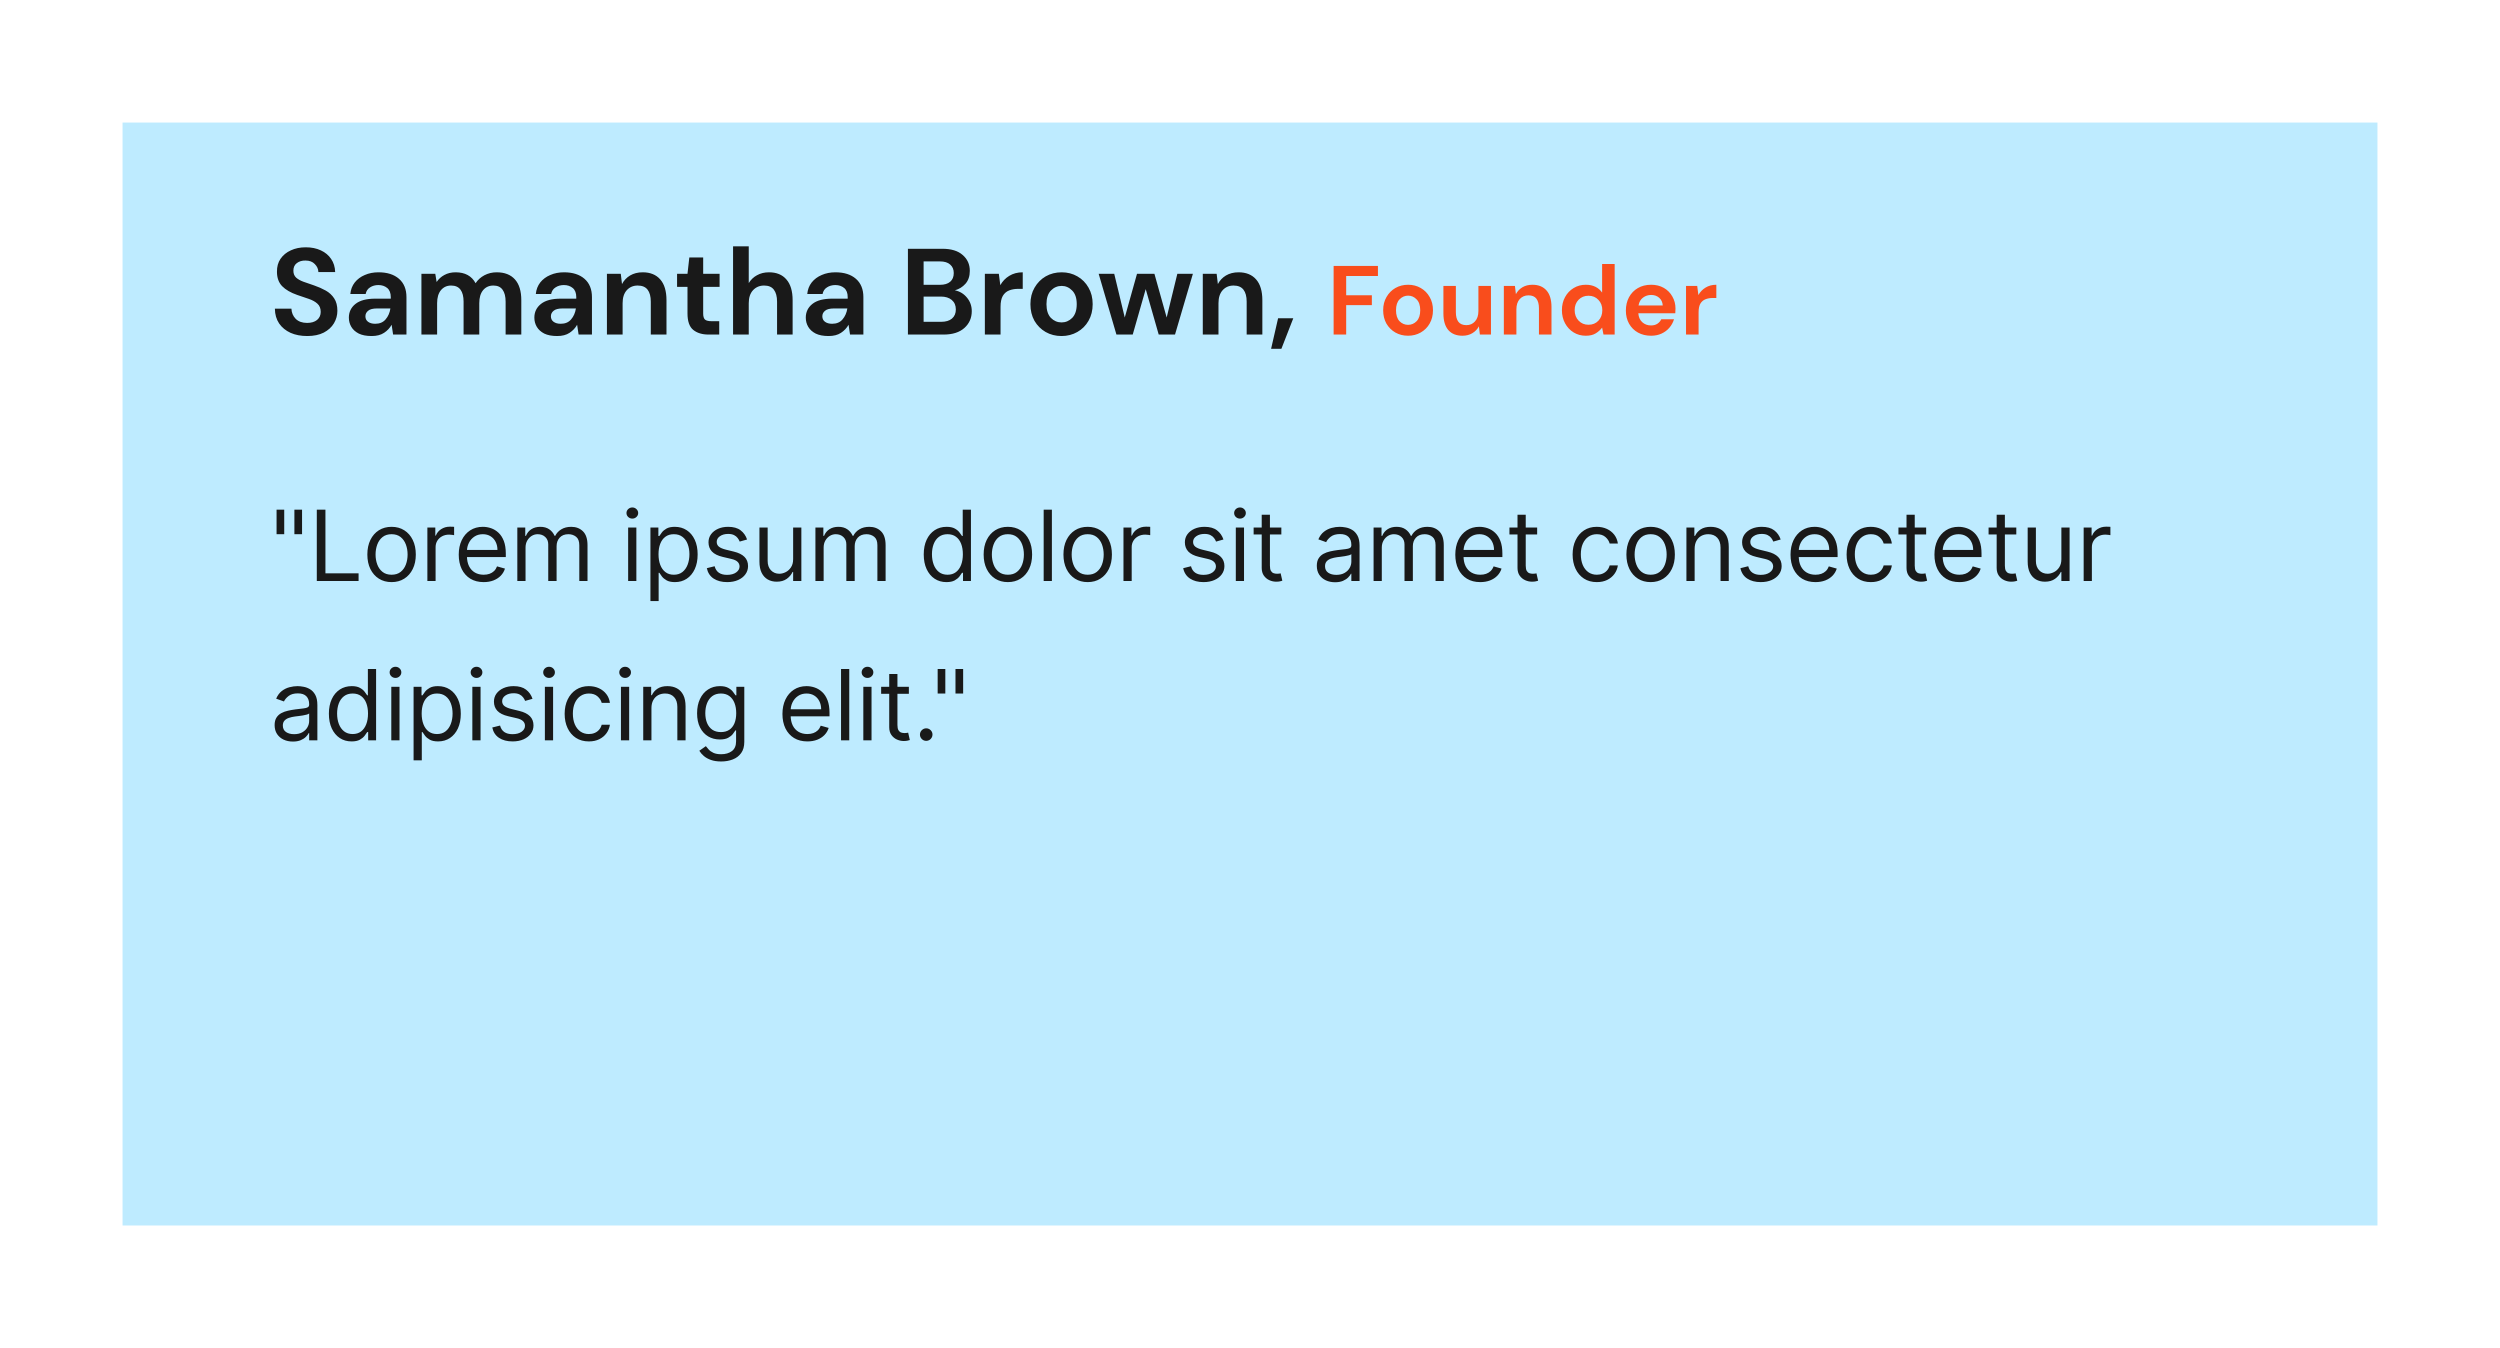 <svg width="408" height="220" viewBox="0 0 408 220" fill="none" xmlns="http://www.w3.org/2000/svg">
<g filter="url(#filter0_d_1_4939)">
<rect x="20" y="2" width="368" height="180" fill="#BEEBFF"/>
</g>
<path d="M46.386 83.182V87.182H45.136V83.182H46.386ZM49.295 83.182V87.182H48.045V83.182H49.295ZM51.702 94.818V83.182H53.111V93.568H58.52V94.818H51.702ZM63.906 95C63.118 95 62.427 94.813 61.832 94.438C61.241 94.063 60.779 93.538 60.446 92.864C60.116 92.19 59.951 91.402 59.951 90.5C59.951 89.591 60.116 88.797 60.446 88.12C60.779 87.442 61.241 86.915 61.832 86.54C62.427 86.165 63.118 85.978 63.906 85.978C64.694 85.978 65.383 86.165 65.974 86.54C66.569 86.915 67.031 87.442 67.36 88.12C67.694 88.797 67.86 89.591 67.86 90.5C67.86 91.402 67.694 92.19 67.36 92.864C67.031 93.538 66.569 94.063 65.974 94.438C65.383 94.813 64.694 95 63.906 95ZM63.906 93.796C64.504 93.796 64.997 93.642 65.383 93.335C65.769 93.029 66.055 92.625 66.241 92.125C66.427 91.625 66.519 91.084 66.519 90.5C66.519 89.917 66.427 89.373 66.241 88.87C66.055 88.366 65.769 87.959 65.383 87.648C64.997 87.337 64.504 87.182 63.906 87.182C63.307 87.182 62.815 87.337 62.429 87.648C62.042 87.959 61.756 88.366 61.571 88.87C61.385 89.373 61.292 89.917 61.292 90.5C61.292 91.084 61.385 91.625 61.571 92.125C61.756 92.625 62.042 93.029 62.429 93.335C62.815 93.642 63.307 93.796 63.906 93.796ZM69.747 94.818V86.091H71.043V87.409H71.134C71.293 86.978 71.581 86.627 71.997 86.358C72.414 86.089 72.884 85.955 73.406 85.955C73.505 85.955 73.628 85.957 73.776 85.96C73.923 85.964 74.035 85.97 74.111 85.978V87.341C74.066 87.33 73.961 87.313 73.798 87.29C73.639 87.263 73.471 87.25 73.293 87.25C72.868 87.25 72.49 87.339 72.156 87.517C71.827 87.692 71.566 87.934 71.372 88.245C71.183 88.551 71.088 88.902 71.088 89.296V94.818H69.747ZM78.934 95C78.093 95 77.368 94.815 76.758 94.443C76.152 94.068 75.684 93.546 75.354 92.875C75.029 92.201 74.866 91.417 74.866 90.523C74.866 89.629 75.029 88.841 75.354 88.159C75.684 87.474 76.142 86.94 76.729 86.557C77.32 86.171 78.01 85.978 78.797 85.978C79.252 85.978 79.701 86.053 80.144 86.205C80.587 86.356 80.991 86.603 81.354 86.943C81.718 87.281 82.008 87.728 82.224 88.284C82.439 88.841 82.547 89.527 82.547 90.341V90.909H75.82V89.75H81.184C81.184 89.258 81.085 88.818 80.888 88.432C80.695 88.046 80.419 87.741 80.059 87.517C79.703 87.294 79.282 87.182 78.797 87.182C78.263 87.182 77.801 87.315 77.411 87.58C77.025 87.841 76.727 88.182 76.519 88.602C76.311 89.023 76.207 89.474 76.207 89.955V90.728C76.207 91.386 76.32 91.945 76.547 92.404C76.779 92.858 77.099 93.205 77.508 93.443C77.917 93.678 78.392 93.796 78.934 93.796C79.286 93.796 79.604 93.746 79.888 93.648C80.176 93.546 80.424 93.394 80.633 93.193C80.841 92.989 81.002 92.735 81.116 92.432L82.411 92.796C82.275 93.235 82.046 93.621 81.724 93.955C81.402 94.284 81.004 94.542 80.531 94.728C80.057 94.909 79.525 95 78.934 95ZM84.427 94.818V86.091H85.723V87.455H85.836C86.018 86.989 86.312 86.627 86.717 86.37C87.122 86.108 87.609 85.978 88.177 85.978C88.753 85.978 89.232 86.108 89.615 86.37C90.001 86.627 90.302 86.989 90.518 87.455H90.609C90.833 87.004 91.168 86.646 91.615 86.381C92.062 86.112 92.598 85.978 93.223 85.978C94.003 85.978 94.641 86.222 95.138 86.71C95.634 87.195 95.882 87.951 95.882 88.977V94.818H94.541V88.977C94.541 88.334 94.365 87.873 94.013 87.597C93.66 87.32 93.246 87.182 92.768 87.182C92.154 87.182 91.679 87.368 91.342 87.739C91.005 88.106 90.836 88.572 90.836 89.136V94.818H89.473V88.841C89.473 88.345 89.312 87.945 88.99 87.642C88.668 87.335 88.253 87.182 87.746 87.182C87.397 87.182 87.071 87.275 86.768 87.46C86.469 87.646 86.227 87.904 86.041 88.233C85.859 88.559 85.768 88.936 85.768 89.364V94.818H84.427ZM102.514 94.818V86.091H103.854V94.818H102.514ZM103.195 84.636C102.934 84.636 102.709 84.547 102.519 84.37C102.334 84.192 102.241 83.978 102.241 83.728C102.241 83.478 102.334 83.263 102.519 83.085C102.709 82.907 102.934 82.818 103.195 82.818C103.457 82.818 103.68 82.907 103.866 83.085C104.055 83.263 104.15 83.478 104.15 83.728C104.15 83.978 104.055 84.192 103.866 84.37C103.68 84.547 103.457 84.636 103.195 84.636ZM106.15 98.091V86.091H107.446V87.477H107.605C107.703 87.326 107.84 87.133 108.014 86.898C108.192 86.659 108.446 86.447 108.775 86.261C109.109 86.072 109.559 85.978 110.128 85.978C110.863 85.978 111.51 86.161 112.071 86.529C112.631 86.896 113.069 87.417 113.383 88.091C113.698 88.765 113.855 89.561 113.855 90.478C113.855 91.402 113.698 92.203 113.383 92.881C113.069 93.555 112.633 94.078 112.077 94.449C111.52 94.817 110.878 95 110.15 95C109.59 95 109.141 94.907 108.804 94.722C108.467 94.532 108.207 94.318 108.025 94.08C107.844 93.837 107.703 93.636 107.605 93.478H107.491V98.091H106.15ZM107.469 90.455C107.469 91.114 107.565 91.695 107.758 92.199C107.952 92.699 108.234 93.091 108.605 93.375C108.976 93.656 109.431 93.796 109.969 93.796C110.529 93.796 110.997 93.648 111.372 93.353C111.751 93.053 112.035 92.652 112.224 92.148C112.417 91.64 112.514 91.076 112.514 90.455C112.514 89.841 112.419 89.288 112.23 88.796C112.044 88.299 111.762 87.907 111.383 87.62C111.008 87.328 110.537 87.182 109.969 87.182C109.423 87.182 108.965 87.32 108.594 87.597C108.222 87.87 107.942 88.252 107.753 88.745C107.563 89.233 107.469 89.803 107.469 90.455ZM121.922 88.046L120.718 88.386C120.642 88.186 120.53 87.991 120.382 87.801C120.239 87.608 120.042 87.449 119.792 87.324C119.542 87.199 119.221 87.136 118.831 87.136C118.297 87.136 117.852 87.26 117.496 87.506C117.144 87.748 116.968 88.057 116.968 88.432C116.968 88.765 117.089 89.029 117.331 89.222C117.574 89.415 117.953 89.576 118.468 89.705L119.763 90.023C120.543 90.212 121.125 90.502 121.507 90.892C121.89 91.279 122.081 91.777 122.081 92.386C122.081 92.886 121.937 93.334 121.649 93.728C121.365 94.121 120.968 94.432 120.456 94.659C119.945 94.886 119.35 95 118.672 95C117.782 95 117.045 94.807 116.462 94.421C115.879 94.034 115.509 93.47 115.354 92.728L116.627 92.409C116.748 92.879 116.977 93.231 117.314 93.466C117.655 93.701 118.1 93.818 118.649 93.818C119.274 93.818 119.771 93.686 120.138 93.421C120.509 93.152 120.695 92.83 120.695 92.455C120.695 92.152 120.589 91.898 120.377 91.693C120.165 91.485 119.839 91.33 119.399 91.228L117.945 90.886C117.146 90.697 116.559 90.404 116.184 90.006C115.812 89.604 115.627 89.103 115.627 88.5C115.627 88.008 115.765 87.572 116.042 87.193C116.322 86.815 116.703 86.517 117.184 86.301C117.668 86.085 118.218 85.978 118.831 85.978C119.695 85.978 120.373 86.167 120.865 86.546C121.362 86.924 121.714 87.424 121.922 88.046ZM129.44 91.25V86.091H130.781V94.818H129.44V93.341H129.349C129.144 93.784 128.826 94.161 128.394 94.472C127.963 94.779 127.417 94.932 126.758 94.932C126.213 94.932 125.728 94.813 125.303 94.574C124.879 94.332 124.546 93.968 124.303 93.483C124.061 92.995 123.94 92.379 123.94 91.636V86.091H125.281V91.546C125.281 92.182 125.459 92.69 125.815 93.068C126.175 93.447 126.633 93.636 127.19 93.636C127.523 93.636 127.862 93.551 128.207 93.381C128.555 93.21 128.847 92.949 129.082 92.597C129.32 92.245 129.44 91.796 129.44 91.25ZM133.077 94.818V86.091H134.372V87.455H134.486C134.668 86.989 134.961 86.627 135.366 86.37C135.772 86.108 136.258 85.978 136.827 85.978C137.402 85.978 137.882 86.108 138.264 86.37C138.651 86.627 138.952 86.989 139.168 87.455H139.258C139.482 87.004 139.817 86.646 140.264 86.381C140.711 86.112 141.247 85.978 141.872 85.978C142.652 85.978 143.291 86.222 143.787 86.71C144.283 87.195 144.531 87.951 144.531 88.977V94.818H143.19V88.977C143.19 88.334 143.014 87.873 142.662 87.597C142.31 87.32 141.895 87.182 141.418 87.182C140.804 87.182 140.329 87.368 139.991 87.739C139.654 88.106 139.486 88.572 139.486 89.136V94.818H138.122V88.841C138.122 88.345 137.961 87.945 137.639 87.642C137.317 87.335 136.902 87.182 136.395 87.182C136.046 87.182 135.721 87.275 135.418 87.46C135.118 87.646 134.876 87.904 134.69 88.233C134.508 88.559 134.418 88.936 134.418 89.364V94.818H133.077ZM154.458 95C153.731 95 153.089 94.817 152.532 94.449C151.975 94.078 151.54 93.555 151.225 92.881C150.911 92.203 150.754 91.402 150.754 90.478C150.754 89.561 150.911 88.765 151.225 88.091C151.54 87.417 151.977 86.896 152.538 86.529C153.099 86.161 153.746 85.978 154.481 85.978C155.049 85.978 155.498 86.072 155.828 86.261C156.161 86.447 156.415 86.659 156.589 86.898C156.767 87.133 156.905 87.326 157.004 87.477H157.117V83.182H158.458V94.818H157.163V93.478H157.004C156.905 93.636 156.765 93.837 156.583 94.08C156.402 94.318 156.142 94.532 155.805 94.722C155.468 94.907 155.019 95 154.458 95ZM154.64 93.796C155.178 93.796 155.633 93.656 156.004 93.375C156.375 93.091 156.657 92.699 156.85 92.199C157.044 91.695 157.14 91.114 157.14 90.455C157.14 89.803 157.045 89.233 156.856 88.745C156.667 88.252 156.386 87.87 156.015 87.597C155.644 87.32 155.186 87.182 154.64 87.182C154.072 87.182 153.599 87.328 153.22 87.62C152.845 87.907 152.563 88.299 152.373 88.796C152.188 89.288 152.095 89.841 152.095 90.455C152.095 91.076 152.189 91.64 152.379 92.148C152.572 92.652 152.856 93.053 153.231 93.353C153.61 93.648 154.08 93.796 154.64 93.796ZM164.486 95C163.698 95 163.007 94.813 162.412 94.438C161.821 94.063 161.359 93.538 161.026 92.864C160.696 92.19 160.531 91.402 160.531 90.5C160.531 89.591 160.696 88.797 161.026 88.12C161.359 87.442 161.821 86.915 162.412 86.54C163.007 86.165 163.698 85.978 164.486 85.978C165.274 85.978 165.963 86.165 166.554 86.54C167.149 86.915 167.611 87.442 167.94 88.12C168.274 88.797 168.44 89.591 168.44 90.5C168.44 91.402 168.274 92.19 167.94 92.864C167.611 93.538 167.149 94.063 166.554 94.438C165.963 94.813 165.274 95 164.486 95ZM164.486 93.796C165.084 93.796 165.577 93.642 165.963 93.335C166.349 93.029 166.635 92.625 166.821 92.125C167.007 91.625 167.099 91.084 167.099 90.5C167.099 89.917 167.007 89.373 166.821 88.87C166.635 88.366 166.349 87.959 165.963 87.648C165.577 87.337 165.084 87.182 164.486 87.182C163.887 87.182 163.395 87.337 163.009 87.648C162.622 87.959 162.336 88.366 162.151 88.87C161.965 89.373 161.872 89.917 161.872 90.5C161.872 91.084 161.965 91.625 162.151 92.125C162.336 92.625 162.622 93.029 163.009 93.335C163.395 93.642 163.887 93.796 164.486 93.796ZM171.668 83.182V94.818H170.327V83.182H171.668ZM177.51 95C176.722 95 176.03 94.813 175.436 94.438C174.845 94.063 174.383 93.538 174.049 92.864C173.72 92.19 173.555 91.402 173.555 90.5C173.555 89.591 173.72 88.797 174.049 88.12C174.383 87.442 174.845 86.915 175.436 86.54C176.03 86.165 176.722 85.978 177.51 85.978C178.297 85.978 178.987 86.165 179.578 86.54C180.172 86.915 180.635 87.442 180.964 88.12C181.297 88.797 181.464 89.591 181.464 90.5C181.464 91.402 181.297 92.19 180.964 92.864C180.635 93.538 180.172 94.063 179.578 94.438C178.987 94.813 178.297 95 177.51 95ZM177.51 93.796C178.108 93.796 178.601 93.642 178.987 93.335C179.373 93.029 179.659 92.625 179.845 92.125C180.03 91.625 180.123 91.084 180.123 90.5C180.123 89.917 180.03 89.373 179.845 88.87C179.659 88.366 179.373 87.959 178.987 87.648C178.601 87.337 178.108 87.182 177.51 87.182C176.911 87.182 176.419 87.337 176.032 87.648C175.646 87.959 175.36 88.366 175.174 88.87C174.989 89.373 174.896 89.917 174.896 90.5C174.896 91.084 174.989 91.625 175.174 92.125C175.36 92.625 175.646 93.029 176.032 93.335C176.419 93.642 176.911 93.796 177.51 93.796ZM183.351 94.818V86.091H184.646V87.409H184.737C184.896 86.978 185.184 86.627 185.601 86.358C186.018 86.089 186.487 85.955 187.01 85.955C187.109 85.955 187.232 85.957 187.379 85.96C187.527 85.964 187.639 85.97 187.715 85.978V87.341C187.669 87.33 187.565 87.313 187.402 87.29C187.243 87.263 187.075 87.25 186.896 87.25C186.472 87.25 186.093 87.339 185.76 87.517C185.431 87.692 185.169 87.934 184.976 88.245C184.787 88.551 184.692 88.902 184.692 89.296V94.818H183.351ZM199.666 88.046L198.461 88.386C198.386 88.186 198.274 87.991 198.126 87.801C197.982 87.608 197.785 87.449 197.535 87.324C197.285 87.199 196.965 87.136 196.575 87.136C196.041 87.136 195.596 87.26 195.24 87.506C194.888 87.748 194.711 88.057 194.711 88.432C194.711 88.765 194.833 89.029 195.075 89.222C195.317 89.415 195.696 89.576 196.211 89.705L197.507 90.023C198.287 90.212 198.869 90.502 199.251 90.892C199.634 91.279 199.825 91.777 199.825 92.386C199.825 92.886 199.681 93.334 199.393 93.728C199.109 94.121 198.711 94.432 198.2 94.659C197.689 94.886 197.094 95 196.416 95C195.526 95 194.789 94.807 194.206 94.421C193.622 94.034 193.253 93.47 193.098 92.728L194.371 92.409C194.492 92.879 194.721 93.231 195.058 93.466C195.399 93.701 195.844 93.818 196.393 93.818C197.018 93.818 197.514 93.686 197.882 93.421C198.253 93.152 198.439 92.83 198.439 92.455C198.439 92.152 198.333 91.898 198.121 91.693C197.908 91.485 197.583 91.33 197.143 91.228L195.689 90.886C194.889 90.697 194.302 90.404 193.927 90.006C193.556 89.604 193.371 89.103 193.371 88.5C193.371 88.008 193.509 87.572 193.785 87.193C194.066 86.815 194.446 86.517 194.927 86.301C195.412 86.085 195.961 85.978 196.575 85.978C197.439 85.978 198.117 86.167 198.609 86.546C199.105 86.924 199.458 87.424 199.666 88.046ZM201.684 94.818V86.091H203.024V94.818H201.684ZM202.365 84.636C202.104 84.636 201.879 84.547 201.689 84.37C201.504 84.192 201.411 83.978 201.411 83.728C201.411 83.478 201.504 83.263 201.689 83.085C201.879 82.907 202.104 82.818 202.365 82.818C202.627 82.818 202.85 82.907 203.036 83.085C203.225 83.263 203.32 83.478 203.32 83.728C203.32 83.978 203.225 84.192 203.036 84.37C202.85 84.547 202.627 84.636 202.365 84.636ZM209.116 86.091V87.227H204.593V86.091H209.116ZM205.911 84H207.252V92.318C207.252 92.697 207.307 92.981 207.417 93.171C207.531 93.356 207.675 93.481 207.849 93.546C208.027 93.606 208.214 93.636 208.411 93.636C208.559 93.636 208.68 93.629 208.775 93.614C208.87 93.595 208.945 93.58 209.002 93.568L209.275 94.773C209.184 94.807 209.057 94.841 208.894 94.875C208.731 94.913 208.525 94.932 208.275 94.932C207.896 94.932 207.525 94.851 207.161 94.688C206.801 94.525 206.502 94.277 206.264 93.943C206.029 93.61 205.911 93.19 205.911 92.682V84ZM217.881 95.023C217.328 95.023 216.826 94.919 216.375 94.71C215.925 94.498 215.567 94.193 215.302 93.796C215.036 93.394 214.904 92.909 214.904 92.341C214.904 91.841 215.002 91.436 215.199 91.125C215.396 90.811 215.659 90.565 215.989 90.386C216.319 90.209 216.682 90.076 217.08 89.989C217.481 89.898 217.885 89.826 218.29 89.773C218.82 89.705 219.25 89.654 219.58 89.62C219.913 89.582 220.156 89.519 220.307 89.432C220.463 89.345 220.54 89.193 220.54 88.977V88.932C220.54 88.371 220.387 87.936 220.08 87.625C219.777 87.315 219.317 87.159 218.699 87.159C218.059 87.159 217.557 87.299 217.194 87.58C216.83 87.86 216.574 88.159 216.427 88.477L215.154 88.023C215.381 87.493 215.684 87.08 216.063 86.784C216.445 86.485 216.862 86.277 217.313 86.159C217.767 86.038 218.214 85.978 218.654 85.978C218.934 85.978 219.256 86.011 219.62 86.08C219.987 86.144 220.341 86.279 220.682 86.483C221.027 86.688 221.313 86.996 221.54 87.409C221.767 87.822 221.881 88.375 221.881 89.068V94.818H220.54V93.636H220.472C220.381 93.826 220.23 94.029 220.017 94.245C219.805 94.46 219.523 94.644 219.171 94.796C218.819 94.947 218.389 95.023 217.881 95.023ZM218.086 93.818C218.616 93.818 219.063 93.714 219.427 93.506C219.794 93.297 220.07 93.029 220.256 92.699C220.445 92.37 220.54 92.023 220.54 91.659V90.432C220.483 90.5 220.358 90.563 220.165 90.62C219.976 90.672 219.756 90.72 219.506 90.761C219.26 90.799 219.019 90.834 218.784 90.864C218.553 90.89 218.366 90.913 218.222 90.932C217.874 90.978 217.548 91.051 217.245 91.154C216.945 91.252 216.703 91.402 216.517 91.603C216.336 91.799 216.245 92.068 216.245 92.409C216.245 92.875 216.417 93.228 216.762 93.466C217.11 93.701 217.552 93.818 218.086 93.818ZM224.169 94.818V86.091H225.464V87.455H225.578C225.759 86.989 226.053 86.627 226.458 86.37C226.864 86.108 227.35 85.978 227.919 85.978C228.494 85.978 228.973 86.108 229.356 86.37C229.742 86.627 230.044 86.989 230.259 87.455H230.35C230.574 87.004 230.909 86.646 231.356 86.381C231.803 86.112 232.339 85.978 232.964 85.978C233.744 85.978 234.383 86.222 234.879 86.71C235.375 87.195 235.623 87.951 235.623 88.977V94.818H234.282V88.977C234.282 88.334 234.106 87.873 233.754 87.597C233.401 87.32 232.987 87.182 232.509 87.182C231.896 87.182 231.42 87.368 231.083 87.739C230.746 88.106 230.578 88.572 230.578 89.136V94.818H229.214V88.841C229.214 88.345 229.053 87.945 228.731 87.642C228.409 87.335 227.994 87.182 227.487 87.182C227.138 87.182 226.812 87.275 226.509 87.46C226.21 87.646 225.968 87.904 225.782 88.233C225.6 88.559 225.509 88.936 225.509 89.364V94.818H224.169ZM241.574 95C240.733 95 240.008 94.815 239.398 94.443C238.792 94.068 238.324 93.546 237.994 92.875C237.669 92.201 237.506 91.417 237.506 90.523C237.506 89.629 237.669 88.841 237.994 88.159C238.324 87.474 238.782 86.94 239.369 86.557C239.96 86.171 240.65 85.978 241.438 85.978C241.892 85.978 242.341 86.053 242.784 86.205C243.227 86.356 243.631 86.603 243.994 86.943C244.358 87.281 244.648 87.728 244.864 88.284C245.08 88.841 245.188 89.527 245.188 90.341V90.909H238.46V89.75H243.824C243.824 89.258 243.725 88.818 243.528 88.432C243.335 88.046 243.059 87.741 242.699 87.517C242.343 87.294 241.922 87.182 241.438 87.182C240.903 87.182 240.441 87.315 240.051 87.58C239.665 87.841 239.367 88.182 239.159 88.602C238.951 89.023 238.847 89.474 238.847 89.955V90.728C238.847 91.386 238.96 91.945 239.188 92.404C239.419 92.858 239.739 93.205 240.148 93.443C240.557 93.678 241.032 93.796 241.574 93.796C241.926 93.796 242.244 93.746 242.528 93.648C242.816 93.546 243.064 93.394 243.273 93.193C243.481 92.989 243.642 92.735 243.756 92.432L245.051 92.796C244.915 93.235 244.686 93.621 244.364 93.955C244.042 94.284 243.644 94.542 243.17 94.728C242.697 94.909 242.165 95 241.574 95ZM250.863 86.091V87.227H246.34V86.091H250.863ZM247.658 84H248.999V92.318C248.999 92.697 249.054 92.981 249.164 93.171C249.277 93.356 249.421 93.481 249.596 93.546C249.774 93.606 249.961 93.636 250.158 93.636C250.306 93.636 250.427 93.629 250.522 93.614C250.617 93.595 250.692 93.58 250.749 93.568L251.022 94.773C250.931 94.807 250.804 94.841 250.641 94.875C250.478 94.913 250.272 94.932 250.022 94.932C249.643 94.932 249.272 94.851 248.908 94.688C248.548 94.525 248.249 94.277 248.01 93.943C247.776 93.61 247.658 93.19 247.658 92.682V84ZM260.605 95C259.787 95 259.083 94.807 258.492 94.421C257.901 94.034 257.446 93.502 257.128 92.824C256.81 92.146 256.651 91.371 256.651 90.5C256.651 89.614 256.814 88.832 257.139 88.154C257.469 87.472 257.927 86.94 258.514 86.557C259.105 86.171 259.795 85.978 260.583 85.978C261.196 85.978 261.749 86.091 262.242 86.318C262.734 86.546 263.137 86.864 263.452 87.273C263.766 87.682 263.961 88.159 264.037 88.705H262.696C262.594 88.307 262.367 87.955 262.014 87.648C261.666 87.337 261.196 87.182 260.605 87.182C260.083 87.182 259.624 87.318 259.23 87.591C258.84 87.86 258.535 88.241 258.315 88.733C258.1 89.222 257.992 89.796 257.992 90.455C257.992 91.129 258.098 91.716 258.31 92.216C258.526 92.716 258.829 93.104 259.219 93.381C259.613 93.657 260.075 93.796 260.605 93.796C260.954 93.796 261.27 93.735 261.554 93.614C261.838 93.493 262.079 93.318 262.276 93.091C262.473 92.864 262.613 92.591 262.696 92.273H264.037C263.961 92.788 263.774 93.252 263.475 93.665C263.179 94.074 262.787 94.4 262.298 94.642C261.814 94.881 261.249 95 260.605 95ZM269.383 95C268.595 95 267.904 94.813 267.309 94.438C266.718 94.063 266.256 93.538 265.923 92.864C265.593 92.19 265.428 91.402 265.428 90.5C265.428 89.591 265.593 88.797 265.923 88.12C266.256 87.442 266.718 86.915 267.309 86.54C267.904 86.165 268.595 85.978 269.383 85.978C270.171 85.978 270.86 86.165 271.451 86.54C272.046 86.915 272.508 87.442 272.837 88.12C273.171 88.797 273.337 89.591 273.337 90.5C273.337 91.402 273.171 92.19 272.837 92.864C272.508 93.538 272.046 94.063 271.451 94.438C270.86 94.813 270.171 95 269.383 95ZM269.383 93.796C269.981 93.796 270.474 93.642 270.86 93.335C271.246 93.029 271.532 92.625 271.718 92.125C271.904 91.625 271.996 91.084 271.996 90.5C271.996 89.917 271.904 89.373 271.718 88.87C271.532 88.366 271.246 87.959 270.86 87.648C270.474 87.337 269.981 87.182 269.383 87.182C268.784 87.182 268.292 87.337 267.905 87.648C267.519 87.959 267.233 88.366 267.048 88.87C266.862 89.373 266.769 89.917 266.769 90.5C266.769 91.084 266.862 91.625 267.048 92.125C267.233 92.625 267.519 93.029 267.905 93.335C268.292 93.642 268.784 93.796 269.383 93.796ZM276.565 89.568V94.818H275.224V86.091H276.52V87.455H276.633C276.838 87.011 277.148 86.656 277.565 86.386C277.982 86.114 278.52 85.978 279.179 85.978C279.77 85.978 280.287 86.099 280.73 86.341C281.173 86.58 281.518 86.943 281.764 87.432C282.01 87.917 282.133 88.531 282.133 89.273V94.818H280.792V89.364C280.792 88.678 280.614 88.144 280.258 87.761C279.902 87.375 279.414 87.182 278.792 87.182C278.364 87.182 277.982 87.275 277.645 87.46C277.311 87.646 277.048 87.917 276.855 88.273C276.662 88.629 276.565 89.061 276.565 89.568ZM290.605 88.046L289.401 88.386C289.325 88.186 289.213 87.991 289.066 87.801C288.922 87.608 288.725 87.449 288.475 87.324C288.225 87.199 287.905 87.136 287.514 87.136C286.98 87.136 286.535 87.26 286.179 87.506C285.827 87.748 285.651 88.057 285.651 88.432C285.651 88.765 285.772 89.029 286.014 89.222C286.257 89.415 286.636 89.576 287.151 89.705L288.446 90.023C289.227 90.212 289.808 90.502 290.191 90.892C290.573 91.279 290.764 91.777 290.764 92.386C290.764 92.886 290.62 93.334 290.333 93.728C290.049 94.121 289.651 94.432 289.139 94.659C288.628 94.886 288.033 95 287.355 95C286.465 95 285.728 94.807 285.145 94.421C284.562 94.034 284.192 93.47 284.037 92.728L285.31 92.409C285.431 92.879 285.66 93.231 285.997 93.466C286.338 93.701 286.783 93.818 287.333 93.818C287.958 93.818 288.454 93.686 288.821 93.421C289.192 93.152 289.378 92.83 289.378 92.455C289.378 92.152 289.272 91.898 289.06 91.693C288.848 91.485 288.522 91.33 288.083 91.228L286.628 90.886C285.829 90.697 285.242 90.404 284.867 90.006C284.495 89.604 284.31 89.103 284.31 88.5C284.31 88.008 284.448 87.572 284.725 87.193C285.005 86.815 285.386 86.517 285.867 86.301C286.352 86.085 286.901 85.978 287.514 85.978C288.378 85.978 289.056 86.167 289.549 86.546C290.045 86.924 290.397 87.424 290.605 88.046ZM296.282 95C295.441 95 294.716 94.815 294.106 94.443C293.5 94.068 293.032 93.546 292.702 92.875C292.377 92.201 292.214 91.417 292.214 90.523C292.214 89.629 292.377 88.841 292.702 88.159C293.032 87.474 293.49 86.94 294.077 86.557C294.668 86.171 295.358 85.978 296.146 85.978C296.6 85.978 297.049 86.053 297.492 86.205C297.935 86.356 298.339 86.603 298.702 86.943C299.066 87.281 299.356 87.728 299.572 88.284C299.788 88.841 299.896 89.527 299.896 90.341V90.909H293.168V89.75H298.532C298.532 89.258 298.434 88.818 298.237 88.432C298.043 88.046 297.767 87.741 297.407 87.517C297.051 87.294 296.63 87.182 296.146 87.182C295.612 87.182 295.149 87.315 294.759 87.58C294.373 87.841 294.076 88.182 293.867 88.602C293.659 89.023 293.555 89.474 293.555 89.955V90.728C293.555 91.386 293.668 91.945 293.896 92.404C294.127 92.858 294.447 93.205 294.856 93.443C295.265 93.678 295.74 93.796 296.282 93.796C296.634 93.796 296.952 93.746 297.237 93.648C297.524 93.546 297.773 93.394 297.981 93.193C298.189 92.989 298.35 92.735 298.464 92.432L299.759 92.796C299.623 93.235 299.394 93.621 299.072 93.955C298.75 94.284 298.352 94.542 297.879 94.728C297.405 94.909 296.873 95 296.282 95ZM305.321 95C304.503 95 303.798 94.807 303.207 94.421C302.616 94.034 302.162 93.502 301.844 92.824C301.525 92.146 301.366 91.371 301.366 90.5C301.366 89.614 301.529 88.832 301.855 88.154C302.184 87.472 302.643 86.94 303.23 86.557C303.821 86.171 304.51 85.978 305.298 85.978C305.912 85.978 306.465 86.091 306.957 86.318C307.45 86.546 307.853 86.864 308.167 87.273C308.482 87.682 308.677 88.159 308.753 88.705H307.412C307.309 88.307 307.082 87.955 306.73 87.648C306.381 87.337 305.912 87.182 305.321 87.182C304.798 87.182 304.34 87.318 303.946 87.591C303.556 87.86 303.251 88.241 303.031 88.733C302.815 89.222 302.707 89.796 302.707 90.455C302.707 91.129 302.813 91.716 303.025 92.216C303.241 92.716 303.544 93.104 303.934 93.381C304.328 93.657 304.791 93.796 305.321 93.796C305.669 93.796 305.986 93.735 306.27 93.614C306.554 93.493 306.794 93.318 306.991 93.091C307.188 92.864 307.328 92.591 307.412 92.273H308.753C308.677 92.788 308.489 93.252 308.19 93.665C307.895 94.074 307.503 94.4 307.014 94.642C306.529 94.881 305.965 95 305.321 95ZM314.348 86.091V87.227H309.826V86.091H314.348ZM311.144 84H312.485V92.318C312.485 92.697 312.54 92.981 312.649 93.171C312.763 93.356 312.907 93.481 313.081 93.546C313.259 93.606 313.447 93.636 313.644 93.636C313.792 93.636 313.913 93.629 314.007 93.614C314.102 93.595 314.178 93.58 314.235 93.568L314.507 94.773C314.417 94.807 314.29 94.841 314.127 94.875C313.964 94.913 313.757 94.932 313.507 94.932C313.129 94.932 312.757 94.851 312.394 94.688C312.034 94.525 311.735 94.277 311.496 93.943C311.261 93.61 311.144 93.19 311.144 92.682V84ZM319.771 95C318.93 95 318.204 94.815 317.595 94.443C316.989 94.068 316.521 93.546 316.191 92.875C315.865 92.201 315.703 91.417 315.703 90.523C315.703 89.629 315.865 88.841 316.191 88.159C316.521 87.474 316.979 86.94 317.566 86.557C318.157 86.171 318.846 85.978 319.634 85.978C320.089 85.978 320.538 86.053 320.981 86.205C321.424 86.356 321.828 86.603 322.191 86.943C322.555 87.281 322.845 87.728 323.061 88.284C323.276 88.841 323.384 89.527 323.384 90.341V90.909H316.657V89.75H322.021C322.021 89.258 321.922 88.818 321.725 88.432C321.532 88.046 321.256 87.741 320.896 87.517C320.54 87.294 320.119 87.182 319.634 87.182C319.1 87.182 318.638 87.315 318.248 87.58C317.862 87.841 317.564 88.182 317.356 88.602C317.148 89.023 317.043 89.474 317.043 89.955V90.728C317.043 91.386 317.157 91.945 317.384 92.404C317.615 92.858 317.936 93.205 318.345 93.443C318.754 93.678 319.229 93.796 319.771 93.796C320.123 93.796 320.441 93.746 320.725 93.648C321.013 93.546 321.261 93.394 321.47 93.193C321.678 92.989 321.839 92.735 321.953 92.432L323.248 92.796C323.112 93.235 322.882 93.621 322.561 93.955C322.239 94.284 321.841 94.542 321.367 94.728C320.894 94.909 320.362 95 319.771 95ZM329.06 86.091V87.227H324.537V86.091H329.06ZM325.855 84H327.196V92.318C327.196 92.697 327.251 92.981 327.361 93.171C327.474 93.356 327.618 93.481 327.793 93.546C327.971 93.606 328.158 93.636 328.355 93.636C328.503 93.636 328.624 93.629 328.719 93.614C328.813 93.595 328.889 93.58 328.946 93.568L329.219 94.773C329.128 94.807 329.001 94.841 328.838 94.875C328.675 94.913 328.469 94.932 328.219 94.932C327.84 94.932 327.469 94.851 327.105 94.688C326.745 94.525 326.446 94.277 326.207 93.943C325.972 93.61 325.855 93.19 325.855 92.682V84ZM336.417 91.25V86.091H337.758V94.818H336.417V93.341H336.326C336.121 93.784 335.803 94.161 335.371 94.472C334.939 94.779 334.394 94.932 333.735 94.932C333.189 94.932 332.705 94.813 332.28 94.574C331.856 94.332 331.523 93.968 331.28 93.483C331.038 92.995 330.917 92.379 330.917 91.636V86.091H332.258V91.546C332.258 92.182 332.436 92.69 332.792 93.068C333.151 93.447 333.61 93.636 334.167 93.636C334.5 93.636 334.839 93.551 335.184 93.381C335.532 93.21 335.824 92.949 336.059 92.597C336.297 92.245 336.417 91.796 336.417 91.25ZM340.054 94.818V86.091H341.349V87.409H341.44C341.599 86.978 341.887 86.627 342.304 86.358C342.72 86.089 343.19 85.955 343.713 85.955C343.811 85.955 343.934 85.957 344.082 85.96C344.23 85.964 344.341 85.97 344.417 85.978V87.341C344.372 87.33 344.268 87.313 344.105 87.29C343.946 87.263 343.777 87.25 343.599 87.25C343.175 87.25 342.796 87.339 342.463 87.517C342.133 87.692 341.872 87.934 341.679 88.245C341.489 88.551 341.394 88.902 341.394 89.296V94.818H340.054ZM47.795 121.023C47.242 121.023 46.74 120.919 46.29 120.71C45.839 120.498 45.481 120.193 45.216 119.796C44.951 119.394 44.818 118.909 44.818 118.341C44.818 117.841 44.917 117.436 45.114 117.125C45.311 116.811 45.574 116.565 45.903 116.387C46.233 116.209 46.597 116.076 46.994 115.989C47.396 115.898 47.799 115.826 48.205 115.773C48.735 115.705 49.165 115.654 49.494 115.619C49.828 115.582 50.07 115.519 50.222 115.432C50.377 115.345 50.455 115.193 50.455 114.977V114.932C50.455 114.371 50.301 113.936 49.994 113.625C49.691 113.315 49.231 113.159 48.614 113.159C47.974 113.159 47.472 113.299 47.108 113.58C46.744 113.86 46.489 114.159 46.341 114.477L45.068 114.023C45.295 113.493 45.599 113.08 45.977 112.784C46.36 112.485 46.776 112.277 47.227 112.159C47.682 112.038 48.129 111.977 48.568 111.977C48.849 111.977 49.17 112.012 49.534 112.08C49.901 112.144 50.256 112.279 50.597 112.483C50.941 112.688 51.227 112.996 51.455 113.409C51.682 113.822 51.795 114.375 51.795 115.068V120.818H50.455V119.637H50.386C50.295 119.826 50.144 120.029 49.932 120.244C49.72 120.46 49.438 120.644 49.085 120.796C48.733 120.947 48.303 121.023 47.795 121.023ZM48 119.818C48.53 119.818 48.977 119.714 49.341 119.506C49.708 119.298 49.985 119.029 50.17 118.699C50.36 118.369 50.455 118.023 50.455 117.659V116.432C50.398 116.5 50.273 116.563 50.08 116.619C49.89 116.673 49.67 116.72 49.42 116.762C49.174 116.799 48.934 116.834 48.699 116.864C48.468 116.89 48.28 116.913 48.136 116.932C47.788 116.977 47.462 117.051 47.159 117.154C46.86 117.252 46.617 117.402 46.432 117.602C46.25 117.799 46.159 118.068 46.159 118.409C46.159 118.875 46.331 119.227 46.676 119.466C47.025 119.701 47.466 119.818 48 119.818ZM57.378 121C56.651 121 56.009 120.816 55.452 120.449C54.895 120.078 54.46 119.555 54.145 118.881C53.831 118.203 53.674 117.402 53.674 116.477C53.674 115.561 53.831 114.765 54.145 114.091C54.46 113.417 54.897 112.896 55.458 112.529C56.019 112.161 56.666 111.977 57.401 111.977C57.969 111.977 58.418 112.072 58.748 112.262C59.081 112.447 59.335 112.659 59.509 112.898C59.687 113.133 59.825 113.326 59.924 113.477H60.037V109.182H61.378V120.818H60.083V119.477H59.924C59.825 119.637 59.685 119.837 59.503 120.08C59.322 120.318 59.062 120.532 58.725 120.722C58.388 120.907 57.939 121 57.378 121ZM57.56 119.796C58.098 119.796 58.553 119.655 58.924 119.375C59.295 119.091 59.577 118.699 59.77 118.199C59.964 117.695 60.06 117.114 60.06 116.455C60.06 115.803 59.965 115.233 59.776 114.744C59.587 114.252 59.306 113.869 58.935 113.597C58.564 113.32 58.106 113.182 57.56 113.182C56.992 113.182 56.519 113.328 56.14 113.619C55.765 113.907 55.483 114.299 55.293 114.796C55.108 115.288 55.015 115.841 55.015 116.455C55.015 117.076 55.109 117.64 55.299 118.148C55.492 118.652 55.776 119.053 56.151 119.352C56.53 119.648 57 119.796 57.56 119.796ZM63.86 120.818V112.091H65.201V120.818H63.86ZM64.542 110.637C64.281 110.637 64.055 110.548 63.866 110.369C63.681 110.191 63.588 109.977 63.588 109.727C63.588 109.477 63.681 109.263 63.866 109.085C64.055 108.907 64.281 108.818 64.542 108.818C64.804 108.818 65.027 108.907 65.213 109.085C65.402 109.263 65.497 109.477 65.497 109.727C65.497 109.977 65.402 110.191 65.213 110.369C65.027 110.548 64.804 110.637 64.542 110.637ZM67.497 124.091V112.091H68.793V113.477H68.952C69.05 113.326 69.187 113.133 69.361 112.898C69.539 112.659 69.793 112.447 70.122 112.262C70.456 112.072 70.906 111.977 71.475 111.977C72.209 111.977 72.857 112.161 73.418 112.529C73.978 112.896 74.416 113.417 74.73 114.091C75.045 114.765 75.202 115.561 75.202 116.477C75.202 117.402 75.045 118.203 74.73 118.881C74.416 119.555 73.98 120.078 73.423 120.449C72.867 120.816 72.225 121 71.497 121C70.937 121 70.488 120.907 70.151 120.722C69.814 120.532 69.554 120.318 69.372 120.08C69.191 119.837 69.05 119.637 68.952 119.477H68.838V124.091H67.497ZM68.816 116.455C68.816 117.114 68.912 117.695 69.105 118.199C69.298 118.699 69.581 119.091 69.952 119.375C70.323 119.655 70.778 119.796 71.316 119.796C71.876 119.796 72.344 119.648 72.719 119.352C73.098 119.053 73.382 118.652 73.571 118.148C73.764 117.64 73.861 117.076 73.861 116.455C73.861 115.841 73.766 115.288 73.577 114.796C73.391 114.299 73.109 113.907 72.73 113.619C72.355 113.328 71.884 113.182 71.316 113.182C70.77 113.182 70.312 113.32 69.941 113.597C69.569 113.869 69.289 114.252 69.1 114.744C68.91 115.233 68.816 115.803 68.816 116.455ZM77.087 120.818V112.091H78.428V120.818H77.087ZM77.769 110.637C77.508 110.637 77.282 110.548 77.093 110.369C76.907 110.191 76.814 109.977 76.814 109.727C76.814 109.477 76.907 109.263 77.093 109.085C77.282 108.907 77.508 108.818 77.769 108.818C78.031 108.818 78.254 108.907 78.439 109.085C78.629 109.263 78.724 109.477 78.724 109.727C78.724 109.977 78.629 110.191 78.439 110.369C78.254 110.548 78.031 110.637 77.769 110.637ZM86.906 114.046L85.701 114.387C85.626 114.186 85.514 113.991 85.366 113.801C85.222 113.608 85.025 113.449 84.775 113.324C84.525 113.199 84.205 113.137 83.815 113.137C83.281 113.137 82.836 113.26 82.48 113.506C82.128 113.748 81.951 114.057 81.951 114.432C81.951 114.765 82.073 115.029 82.315 115.222C82.558 115.415 82.936 115.576 83.451 115.705L84.747 116.023C85.527 116.212 86.109 116.502 86.491 116.892C86.874 117.279 87.065 117.777 87.065 118.387C87.065 118.887 86.921 119.334 86.633 119.727C86.349 120.121 85.951 120.432 85.44 120.659C84.929 120.887 84.334 121 83.656 121C82.766 121 82.029 120.807 81.446 120.421C80.862 120.034 80.493 119.47 80.338 118.727L81.611 118.409C81.732 118.879 81.961 119.231 82.298 119.466C82.639 119.701 83.084 119.818 83.633 119.818C84.258 119.818 84.754 119.686 85.122 119.421C85.493 119.152 85.679 118.83 85.679 118.455C85.679 118.152 85.573 117.898 85.361 117.693C85.148 117.485 84.823 117.33 84.383 117.227L82.929 116.887C82.129 116.697 81.542 116.404 81.167 116.006C80.796 115.604 80.611 115.102 80.611 114.5C80.611 114.008 80.749 113.572 81.025 113.193C81.306 112.815 81.686 112.517 82.167 112.301C82.652 112.085 83.201 111.977 83.815 111.977C84.679 111.977 85.357 112.167 85.849 112.546C86.345 112.924 86.698 113.424 86.906 114.046ZM88.924 120.818V112.091H90.264V120.818H88.924ZM89.605 110.637C89.344 110.637 89.119 110.548 88.929 110.369C88.744 110.191 88.651 109.977 88.651 109.727C88.651 109.477 88.744 109.263 88.929 109.085C89.119 108.907 89.344 108.818 89.605 108.818C89.867 108.818 90.09 108.907 90.276 109.085C90.465 109.263 90.56 109.477 90.56 109.727C90.56 109.977 90.465 110.191 90.276 110.369C90.09 110.548 89.867 110.637 89.605 110.637ZM96.106 121C95.288 121 94.583 120.807 93.992 120.421C93.401 120.034 92.947 119.502 92.629 118.824C92.31 118.146 92.151 117.371 92.151 116.5C92.151 115.614 92.314 114.832 92.64 114.154C92.969 113.472 93.428 112.94 94.015 112.557C94.606 112.171 95.295 111.977 96.083 111.977C96.697 111.977 97.25 112.091 97.742 112.318C98.235 112.546 98.638 112.864 98.952 113.273C99.267 113.682 99.462 114.159 99.538 114.705H98.197C98.094 114.307 97.867 113.955 97.515 113.648C97.166 113.337 96.697 113.182 96.106 113.182C95.583 113.182 95.125 113.318 94.731 113.591C94.341 113.86 94.036 114.241 93.816 114.733C93.6 115.222 93.492 115.796 93.492 116.455C93.492 117.129 93.598 117.716 93.81 118.216C94.026 118.716 94.329 119.104 94.719 119.381C95.113 119.657 95.576 119.796 96.106 119.796C96.454 119.796 96.771 119.735 97.055 119.614C97.339 119.493 97.579 119.318 97.776 119.091C97.973 118.864 98.113 118.591 98.197 118.273H99.538C99.462 118.788 99.274 119.252 98.975 119.665C98.68 120.074 98.288 120.4 97.799 120.642C97.314 120.881 96.75 121 96.106 121ZM101.338 120.818V112.091H102.679V120.818H101.338ZM102.02 110.637C101.758 110.637 101.533 110.548 101.344 110.369C101.158 110.191 101.065 109.977 101.065 109.727C101.065 109.477 101.158 109.263 101.344 109.085C101.533 108.907 101.758 108.818 102.02 108.818C102.281 108.818 102.505 108.907 102.69 109.085C102.88 109.263 102.974 109.477 102.974 109.727C102.974 109.977 102.88 110.191 102.69 110.369C102.505 110.548 102.281 110.637 102.02 110.637ZM106.316 115.568V120.818H104.975V112.091H106.27V113.455H106.384C106.588 113.012 106.899 112.655 107.316 112.387C107.732 112.114 108.27 111.977 108.929 111.977C109.52 111.977 110.037 112.099 110.48 112.341C110.924 112.58 111.268 112.943 111.515 113.432C111.761 113.917 111.884 114.53 111.884 115.273V120.818H110.543V115.364C110.543 114.678 110.365 114.144 110.009 113.762C109.653 113.375 109.164 113.182 108.543 113.182C108.115 113.182 107.732 113.275 107.395 113.46C107.062 113.646 106.799 113.917 106.605 114.273C106.412 114.629 106.316 115.061 106.316 115.568ZM117.697 124.273C117.049 124.273 116.492 124.19 116.026 124.023C115.561 123.86 115.172 123.644 114.862 123.375C114.555 123.11 114.311 122.826 114.129 122.523L115.197 121.773C115.318 121.932 115.471 122.114 115.657 122.318C115.843 122.527 116.096 122.707 116.418 122.858C116.744 123.013 117.17 123.091 117.697 123.091C118.401 123.091 118.983 122.921 119.441 122.58C119.9 122.239 120.129 121.705 120.129 120.977V119.205H120.015C119.917 119.364 119.776 119.561 119.595 119.796C119.417 120.027 119.159 120.233 118.822 120.415C118.489 120.593 118.038 120.682 117.47 120.682C116.765 120.682 116.132 120.515 115.572 120.182C115.015 119.849 114.574 119.364 114.248 118.727C113.926 118.091 113.765 117.318 113.765 116.409C113.765 115.515 113.922 114.737 114.237 114.074C114.551 113.407 114.989 112.892 115.549 112.529C116.11 112.161 116.757 111.977 117.492 111.977C118.061 111.977 118.511 112.072 118.845 112.262C119.182 112.447 119.439 112.659 119.617 112.898C119.799 113.133 119.939 113.326 120.038 113.477H120.174V112.091H121.47V121.068C121.47 121.818 121.299 122.428 120.958 122.898C120.621 123.371 120.167 123.718 119.595 123.938C119.026 124.161 118.394 124.273 117.697 124.273ZM117.651 119.477C118.189 119.477 118.644 119.354 119.015 119.108C119.386 118.862 119.668 118.508 119.862 118.046C120.055 117.584 120.151 117.03 120.151 116.387C120.151 115.758 120.057 115.203 119.867 114.722C119.678 114.241 119.398 113.864 119.026 113.591C118.655 113.318 118.197 113.182 117.651 113.182C117.083 113.182 116.61 113.326 116.231 113.614C115.856 113.902 115.574 114.288 115.384 114.773C115.199 115.258 115.106 115.796 115.106 116.387C115.106 116.993 115.201 117.529 115.39 117.994C115.583 118.457 115.867 118.82 116.242 119.085C116.621 119.347 117.091 119.477 117.651 119.477ZM131.763 121C130.922 121 130.197 120.815 129.587 120.443C128.981 120.068 128.513 119.546 128.184 118.875C127.858 118.201 127.695 117.417 127.695 116.523C127.695 115.629 127.858 114.841 128.184 114.159C128.513 113.474 128.972 112.94 129.559 112.557C130.15 112.171 130.839 111.977 131.627 111.977C132.081 111.977 132.53 112.053 132.973 112.205C133.417 112.356 133.82 112.602 134.184 112.943C134.547 113.28 134.837 113.727 135.053 114.284C135.269 114.841 135.377 115.527 135.377 116.341V116.909H128.65V115.75H134.013C134.013 115.258 133.915 114.818 133.718 114.432C133.525 114.046 133.248 113.741 132.888 113.517C132.532 113.294 132.112 113.182 131.627 113.182C131.093 113.182 130.631 113.315 130.241 113.58C129.854 113.841 129.557 114.182 129.348 114.602C129.14 115.023 129.036 115.474 129.036 115.955V116.727C129.036 117.387 129.15 117.945 129.377 118.404C129.608 118.858 129.928 119.205 130.337 119.443C130.746 119.678 131.222 119.796 131.763 119.796C132.116 119.796 132.434 119.746 132.718 119.648C133.006 119.546 133.254 119.394 133.462 119.193C133.67 118.989 133.831 118.735 133.945 118.432L135.241 118.796C135.104 119.235 134.875 119.621 134.553 119.955C134.231 120.284 133.833 120.542 133.36 120.727C132.886 120.909 132.354 121 131.763 121ZM138.598 109.182V120.818H137.257V109.182H138.598ZM140.894 120.818V112.091H142.234V120.818H140.894ZM141.575 110.637C141.314 110.637 141.089 110.548 140.899 110.369C140.714 110.191 140.621 109.977 140.621 109.727C140.621 109.477 140.714 109.263 140.899 109.085C141.089 108.907 141.314 108.818 141.575 108.818C141.837 108.818 142.06 108.907 142.246 109.085C142.435 109.263 142.53 109.477 142.53 109.727C142.53 109.977 142.435 110.191 142.246 110.369C142.06 110.548 141.837 110.637 141.575 110.637ZM148.326 112.091V113.227H143.803V112.091H148.326ZM145.121 110H146.462V118.318C146.462 118.697 146.517 118.981 146.627 119.171C146.741 119.356 146.885 119.481 147.059 119.546C147.237 119.606 147.424 119.637 147.621 119.637C147.769 119.637 147.89 119.629 147.985 119.614C148.08 119.595 148.155 119.58 148.212 119.568L148.485 120.773C148.394 120.807 148.267 120.841 148.104 120.875C147.941 120.913 147.735 120.932 147.485 120.932C147.106 120.932 146.735 120.851 146.371 120.688C146.011 120.525 145.712 120.277 145.474 119.943C145.239 119.61 145.121 119.19 145.121 118.682V110ZM151.16 120.909C150.88 120.909 150.639 120.809 150.439 120.608C150.238 120.407 150.137 120.167 150.137 119.887C150.137 119.606 150.238 119.366 150.439 119.165C150.639 118.964 150.88 118.864 151.16 118.864C151.44 118.864 151.681 118.964 151.882 119.165C152.083 119.366 152.183 119.606 152.183 119.887C152.183 120.072 152.136 120.243 152.041 120.398C151.95 120.553 151.827 120.678 151.672 120.773C151.52 120.864 151.35 120.909 151.16 120.909ZM154.276 109.182V113.182H153.026V109.182H154.276ZM157.185 109.182V113.182H155.935V109.182H157.185Z" fill="#191919"/>
<path d="M50.14 54.84C49.113 54.84 48.207 54.666 47.42 54.32C46.633 53.96 46.013 53.453 45.56 52.8C45.107 52.133 44.873 51.326 44.86 50.38H47.56C47.587 51.033 47.82 51.586 48.26 52.04C48.713 52.48 49.333 52.7 50.12 52.7C50.8 52.7 51.34 52.54 51.74 52.22C52.14 51.886 52.34 51.446 52.34 50.9C52.34 50.326 52.16 49.88 51.8 49.56C51.453 49.24 50.987 48.98 50.4 48.78C49.813 48.58 49.187 48.366 48.52 48.14C47.44 47.766 46.613 47.286 46.04 46.7C45.48 46.113 45.2 45.333 45.2 44.36C45.187 43.533 45.38 42.826 45.78 42.24C46.193 41.64 46.753 41.18 47.46 40.86C48.167 40.526 48.98 40.36 49.9 40.36C50.833 40.36 51.653 40.526 52.36 40.86C53.08 41.193 53.64 41.66 54.04 42.26C54.453 42.86 54.673 43.573 54.7 44.4H51.96C51.947 43.906 51.753 43.473 51.38 43.1C51.02 42.713 50.513 42.52 49.86 42.52C49.3 42.506 48.827 42.646 48.44 42.94C48.067 43.22 47.88 43.633 47.88 44.18C47.88 44.646 48.027 45.02 48.32 45.3C48.613 45.566 49.013 45.793 49.52 45.98C50.027 46.166 50.607 46.366 51.26 46.58C51.953 46.82 52.587 47.1 53.16 47.42C53.733 47.74 54.193 48.166 54.54 48.7C54.887 49.22 55.06 49.893 55.06 50.72C55.06 51.453 54.873 52.133 54.5 52.76C54.127 53.386 53.573 53.893 52.84 54.28C52.107 54.653 51.207 54.84 50.14 54.84ZM60.654 54.84C59.8 54.84 59.1 54.706 58.554 54.44C58.007 54.16 57.6 53.793 57.334 53.34C57.067 52.886 56.934 52.386 56.934 51.84C56.934 50.92 57.294 50.173 58.014 49.6C58.734 49.026 59.814 48.74 61.254 48.74H63.774V48.5C63.774 47.82 63.58 47.32 63.194 47C62.807 46.68 62.327 46.52 61.754 46.52C61.234 46.52 60.78 46.646 60.394 46.9C60.007 47.14 59.767 47.5 59.674 47.98H57.174C57.24 47.26 57.48 46.633 57.894 46.1C58.32 45.566 58.867 45.16 59.534 44.88C60.2 44.586 60.947 44.44 61.774 44.44C63.187 44.44 64.3 44.793 65.114 45.5C65.927 46.206 66.334 47.206 66.334 48.5V54.6H64.154L63.914 53C63.62 53.533 63.207 53.973 62.674 54.32C62.154 54.666 61.48 54.84 60.654 54.84ZM61.234 52.84C61.967 52.84 62.534 52.6 62.934 52.12C63.347 51.64 63.607 51.046 63.714 50.34H61.534C60.854 50.34 60.367 50.466 60.074 50.72C59.78 50.96 59.634 51.26 59.634 51.62C59.634 52.006 59.78 52.306 60.074 52.52C60.367 52.733 60.754 52.84 61.234 52.84ZM68.777 54.6V44.68H71.037L71.257 46.02C71.577 45.54 71.997 45.16 72.517 44.88C73.05 44.586 73.663 44.44 74.357 44.44C75.89 44.44 76.977 45.033 77.617 46.22C77.977 45.673 78.457 45.24 79.057 44.92C79.67 44.6 80.337 44.44 81.057 44.44C82.35 44.44 83.343 44.826 84.037 45.6C84.73 46.373 85.077 47.506 85.077 49V54.6H82.517V49.24C82.517 48.386 82.35 47.733 82.017 47.28C81.697 46.826 81.197 46.6 80.517 46.6C79.823 46.6 79.263 46.853 78.837 47.36C78.423 47.866 78.217 48.573 78.217 49.48V54.6H75.657V49.24C75.657 48.386 75.49 47.733 75.157 47.28C74.823 46.826 74.31 46.6 73.617 46.6C72.937 46.6 72.383 46.853 71.957 47.36C71.543 47.866 71.337 48.573 71.337 49.48V54.6H68.777ZM90.927 54.84C90.074 54.84 89.374 54.706 88.827 54.44C88.28 54.16 87.874 53.793 87.607 53.34C87.34 52.886 87.207 52.386 87.207 51.84C87.207 50.92 87.567 50.173 88.287 49.6C89.007 49.026 90.087 48.74 91.527 48.74H94.047V48.5C94.047 47.82 93.854 47.32 93.467 47C93.08 46.68 92.6 46.52 92.027 46.52C91.507 46.52 91.054 46.646 90.667 46.9C90.28 47.14 90.04 47.5 89.947 47.98H87.447C87.514 47.26 87.754 46.633 88.167 46.1C88.594 45.566 89.14 45.16 89.807 44.88C90.474 44.586 91.22 44.44 92.047 44.44C93.46 44.44 94.574 44.793 95.387 45.5C96.2 46.206 96.607 47.206 96.607 48.5V54.6H94.427L94.187 53C93.894 53.533 93.48 53.973 92.947 54.32C92.427 54.666 91.754 54.84 90.927 54.84ZM91.507 52.84C92.24 52.84 92.807 52.6 93.207 52.12C93.62 51.64 93.88 51.046 93.987 50.34H91.807C91.127 50.34 90.64 50.466 90.347 50.72C90.054 50.96 89.907 51.26 89.907 51.62C89.907 52.006 90.054 52.306 90.347 52.52C90.64 52.733 91.027 52.84 91.507 52.84ZM99.05 54.6V44.68H101.31L101.51 46.36C101.817 45.773 102.257 45.306 102.83 44.96C103.417 44.613 104.103 44.44 104.89 44.44C106.117 44.44 107.07 44.826 107.75 45.6C108.43 46.373 108.77 47.506 108.77 49V54.6H106.21V49.24C106.21 48.386 106.037 47.733 105.69 47.28C105.343 46.826 104.803 46.6 104.07 46.6C103.35 46.6 102.757 46.853 102.29 47.36C101.837 47.866 101.61 48.573 101.61 49.48V54.6H99.05ZM115.638 54.6C114.598 54.6 113.765 54.346 113.138 53.84C112.511 53.333 112.198 52.433 112.198 51.14V46.82H110.498V44.68H112.198L112.498 42.02H114.758V44.68H117.438V46.82H114.758V51.16C114.758 51.64 114.858 51.973 115.058 52.16C115.271 52.333 115.631 52.42 116.138 52.42H117.378V54.6H115.638ZM119.636 54.6V40.2H122.196V46.2C122.529 45.653 122.976 45.226 123.536 44.92C124.109 44.6 124.763 44.44 125.496 44.44C126.723 44.44 127.669 44.826 128.336 45.6C129.016 46.373 129.356 47.506 129.356 49V54.6H126.816V49.24C126.816 48.386 126.643 47.733 126.296 47.28C125.963 46.826 125.429 46.6 124.696 46.6C123.976 46.6 123.376 46.853 122.896 47.36C122.429 47.866 122.196 48.573 122.196 49.48V54.6H119.636ZM135.224 54.84C134.371 54.84 133.671 54.706 133.124 54.44C132.577 54.16 132.171 53.793 131.904 53.34C131.637 52.886 131.504 52.386 131.504 51.84C131.504 50.92 131.864 50.173 132.584 49.6C133.304 49.026 134.384 48.74 135.824 48.74H138.344V48.5C138.344 47.82 138.151 47.32 137.764 47C137.377 46.68 136.897 46.52 136.324 46.52C135.804 46.52 135.351 46.646 134.964 46.9C134.577 47.14 134.337 47.5 134.244 47.98H131.744C131.811 47.26 132.051 46.633 132.464 46.1C132.891 45.566 133.437 45.16 134.104 44.88C134.771 44.586 135.517 44.44 136.344 44.44C137.757 44.44 138.871 44.793 139.684 45.5C140.497 46.206 140.904 47.206 140.904 48.5V54.6H138.724L138.484 53C138.191 53.533 137.777 53.973 137.244 54.32C136.724 54.666 136.051 54.84 135.224 54.84ZM135.804 52.84C136.537 52.84 137.104 52.6 137.504 52.12C137.917 51.64 138.177 51.046 138.284 50.34H136.104C135.424 50.34 134.937 50.466 134.644 50.72C134.351 50.96 134.204 51.26 134.204 51.62C134.204 52.006 134.351 52.306 134.644 52.52C134.937 52.733 135.324 52.84 135.804 52.84ZM148.173 54.6V40.6H153.793C155.246 40.6 156.353 40.94 157.113 41.62C157.886 42.286 158.273 43.146 158.273 44.2C158.273 45.08 158.033 45.786 157.553 46.32C157.086 46.84 156.513 47.193 155.833 47.38C156.633 47.54 157.293 47.94 157.813 48.58C158.333 49.206 158.593 49.94 158.593 50.78C158.593 51.886 158.193 52.8 157.393 53.52C156.593 54.24 155.459 54.6 153.993 54.6H148.173ZM150.733 46.48H153.413C154.133 46.48 154.686 46.313 155.073 45.98C155.459 45.646 155.653 45.173 155.653 44.56C155.653 43.973 155.459 43.513 155.073 43.18C154.699 42.833 154.133 42.66 153.373 42.66H150.733V46.48ZM150.733 52.52H153.593C154.353 52.52 154.939 52.346 155.353 52C155.779 51.64 155.993 51.14 155.993 50.5C155.993 49.846 155.773 49.333 155.333 48.96C154.893 48.586 154.299 48.4 153.553 48.4H150.733V52.52ZM160.73 54.6V44.68H163.01L163.25 46.54C163.61 45.9 164.096 45.393 164.71 45.02C165.336 44.633 166.07 44.44 166.91 44.44V47.14H166.19C165.63 47.14 165.13 47.226 164.69 47.4C164.25 47.573 163.903 47.873 163.65 48.3C163.41 48.726 163.29 49.32 163.29 50.08V54.6H160.73ZM173.244 54.84C172.284 54.84 171.417 54.62 170.644 54.18C169.884 53.74 169.277 53.133 168.824 52.36C168.384 51.573 168.164 50.666 168.164 49.64C168.164 48.613 168.39 47.713 168.844 46.94C169.297 46.153 169.904 45.54 170.664 45.1C171.437 44.66 172.304 44.44 173.264 44.44C174.21 44.44 175.064 44.66 175.824 45.1C176.597 45.54 177.204 46.153 177.644 46.94C178.097 47.713 178.324 48.613 178.324 49.64C178.324 50.666 178.097 51.573 177.644 52.36C177.204 53.133 176.597 53.74 175.824 54.18C175.05 54.62 174.19 54.84 173.244 54.84ZM173.244 52.62C173.91 52.62 174.49 52.373 174.984 51.88C175.477 51.373 175.724 50.626 175.724 49.64C175.724 48.653 175.477 47.913 174.984 47.42C174.49 46.913 173.917 46.66 173.264 46.66C172.584 46.66 171.997 46.913 171.504 47.42C171.024 47.913 170.784 48.653 170.784 49.64C170.784 50.626 171.024 51.373 171.504 51.88C171.997 52.373 172.577 52.62 173.244 52.62ZM182.201 54.6L179.301 44.68H181.841L183.561 51.82L185.561 44.68H188.401L190.401 51.82L192.141 44.68H194.681L191.761 54.6H189.101L186.981 47.18L184.861 54.6H182.201ZM196.296 54.6V44.68H198.556L198.756 46.36C199.063 45.773 199.503 45.306 200.076 44.96C200.663 44.613 201.349 44.44 202.136 44.44C203.363 44.44 204.316 44.826 204.996 45.6C205.676 46.373 206.016 47.506 206.016 49V54.6H203.456V49.24C203.456 48.386 203.283 47.733 202.936 47.28C202.589 46.826 202.049 46.6 201.316 46.6C200.596 46.6 200.003 46.853 199.536 47.36C199.083 47.866 198.856 48.573 198.856 49.48V54.6H196.296ZM207.444 56.92L208.584 51.94H211.064L209.124 56.92H207.444Z" fill="#191919"/>
<path d="M217.647 54.6V43.4H224.879V45.048H219.695V48.184H223.887V49.8H219.695V54.6H217.647ZM229.797 54.792C229.029 54.792 228.336 54.616 227.717 54.264C227.109 53.912 226.624 53.426 226.261 52.808C225.909 52.178 225.733 51.453 225.733 50.632C225.733 49.81 225.915 49.09 226.277 48.472C226.64 47.842 227.125 47.352 227.733 47C228.352 46.648 229.045 46.472 229.813 46.472C230.571 46.472 231.253 46.648 231.861 47C232.48 47.352 232.965 47.842 233.317 48.472C233.68 49.09 233.861 49.81 233.861 50.632C233.861 51.453 233.68 52.178 233.317 52.808C232.965 53.426 232.48 53.912 231.861 54.264C231.243 54.616 230.555 54.792 229.797 54.792ZM229.797 53.016C230.331 53.016 230.795 52.818 231.189 52.424C231.584 52.018 231.781 51.421 231.781 50.632C231.781 49.842 231.584 49.25 231.189 48.856C230.795 48.45 230.336 48.248 229.813 48.248C229.269 48.248 228.8 48.45 228.405 48.856C228.021 49.25 227.829 49.842 227.829 50.632C227.829 51.421 228.021 52.018 228.405 52.424C228.8 52.818 229.264 53.016 229.797 53.016ZM238.668 54.792C237.676 54.792 236.908 54.482 236.364 53.864C235.831 53.245 235.564 52.338 235.564 51.144V46.664H237.596V50.952C237.596 51.634 237.735 52.157 238.012 52.52C238.29 52.882 238.727 53.064 239.324 53.064C239.89 53.064 240.354 52.861 240.716 52.456C241.09 52.05 241.276 51.485 241.276 50.76V46.664H243.324V54.6H241.516L241.356 53.256C241.111 53.725 240.754 54.098 240.284 54.376C239.826 54.653 239.287 54.792 238.668 54.792ZM245.427 54.6V46.664H247.235L247.395 48.008C247.64 47.538 247.992 47.165 248.451 46.888C248.92 46.61 249.469 46.472 250.099 46.472C251.08 46.472 251.843 46.781 252.387 47.4C252.931 48.018 253.203 48.925 253.203 50.12V54.6H251.155V50.312C251.155 49.629 251.016 49.106 250.739 48.744C250.461 48.381 250.029 48.2 249.443 48.2C248.867 48.2 248.392 48.402 248.019 48.808C247.656 49.213 247.475 49.778 247.475 50.504V54.6H245.427ZM258.809 54.792C258.062 54.792 257.396 54.61 256.809 54.248C256.222 53.885 255.758 53.389 255.417 52.76C255.076 52.13 254.905 51.416 254.905 50.616C254.905 49.816 255.076 49.106 255.417 48.488C255.758 47.858 256.222 47.368 256.809 47.016C257.396 46.653 258.062 46.472 258.809 46.472C259.406 46.472 259.929 46.584 260.377 46.808C260.825 47.032 261.188 47.346 261.465 47.752V43.08H263.513V54.6H261.689L261.465 53.464C261.209 53.816 260.868 54.125 260.441 54.392C260.025 54.658 259.481 54.792 258.809 54.792ZM259.241 53C259.902 53 260.441 52.781 260.857 52.344C261.284 51.896 261.497 51.325 261.497 50.632C261.497 49.938 261.284 49.373 260.857 48.936C260.441 48.488 259.902 48.264 259.241 48.264C258.59 48.264 258.052 48.482 257.625 48.92C257.198 49.357 256.985 49.922 256.985 50.616C256.985 51.309 257.198 51.88 257.625 52.328C258.052 52.776 258.59 53 259.241 53ZM269.455 54.792C268.655 54.792 267.945 54.621 267.327 54.28C266.708 53.938 266.223 53.458 265.871 52.84C265.519 52.221 265.343 51.506 265.343 50.696C265.343 49.874 265.513 49.144 265.855 48.504C266.207 47.864 266.687 47.368 267.295 47.016C267.913 46.653 268.639 46.472 269.471 46.472C270.249 46.472 270.937 46.642 271.535 46.984C272.132 47.325 272.596 47.794 272.927 48.392C273.268 48.978 273.439 49.634 273.439 50.36C273.439 50.477 273.433 50.6 273.423 50.728C273.423 50.856 273.417 50.989 273.407 51.128H267.375C267.417 51.746 267.631 52.232 268.015 52.584C268.409 52.936 268.884 53.112 269.439 53.112C269.855 53.112 270.201 53.021 270.479 52.84C270.767 52.648 270.98 52.402 271.119 52.104H273.199C273.049 52.605 272.799 53.064 272.447 53.48C272.105 53.885 271.679 54.205 271.167 54.44C270.665 54.674 270.095 54.792 269.455 54.792ZM269.471 48.136C268.969 48.136 268.527 48.28 268.143 48.568C267.759 48.845 267.513 49.272 267.407 49.848H271.359C271.327 49.325 271.135 48.909 270.783 48.6C270.431 48.29 269.993 48.136 269.471 48.136ZM275.161 54.6V46.664H276.985L277.177 48.152C277.465 47.64 277.854 47.234 278.345 46.936C278.846 46.626 279.433 46.472 280.105 46.472V48.632H279.529C279.081 48.632 278.681 48.701 278.329 48.84C277.977 48.978 277.7 49.218 277.497 49.56C277.305 49.901 277.209 50.376 277.209 50.984V54.6H275.161Z" fill="#F94D1C"/>
<defs>
<filter id="filter0_d_1_4939" x="0" y="0" width="408" height="220" filterUnits="userSpaceOnUse" color-interpolation-filters="sRGB">
<feFlood flood-opacity="0" result="BackgroundImageFix"/>
<feColorMatrix in="SourceAlpha" type="matrix" values="0 0 0 0 0 0 0 0 0 0 0 0 0 0 0 0 0 0 127 0" result="hardAlpha"/>
<feOffset dy="18"/>
<feGaussianBlur stdDeviation="10"/>
<feComposite in2="hardAlpha" operator="out"/>
<feColorMatrix type="matrix" values="0 0 0 0 0.173 0 0 0 0 0.173 0 0 0 0 0.173 0 0 0 0.149 0"/>
<feBlend mode="normal" in2="BackgroundImageFix" result="effect1_dropShadow_1_4939"/>
<feBlend mode="normal" in="SourceGraphic" in2="effect1_dropShadow_1_4939" result="shape"/>
</filter>
</defs>
</svg>
